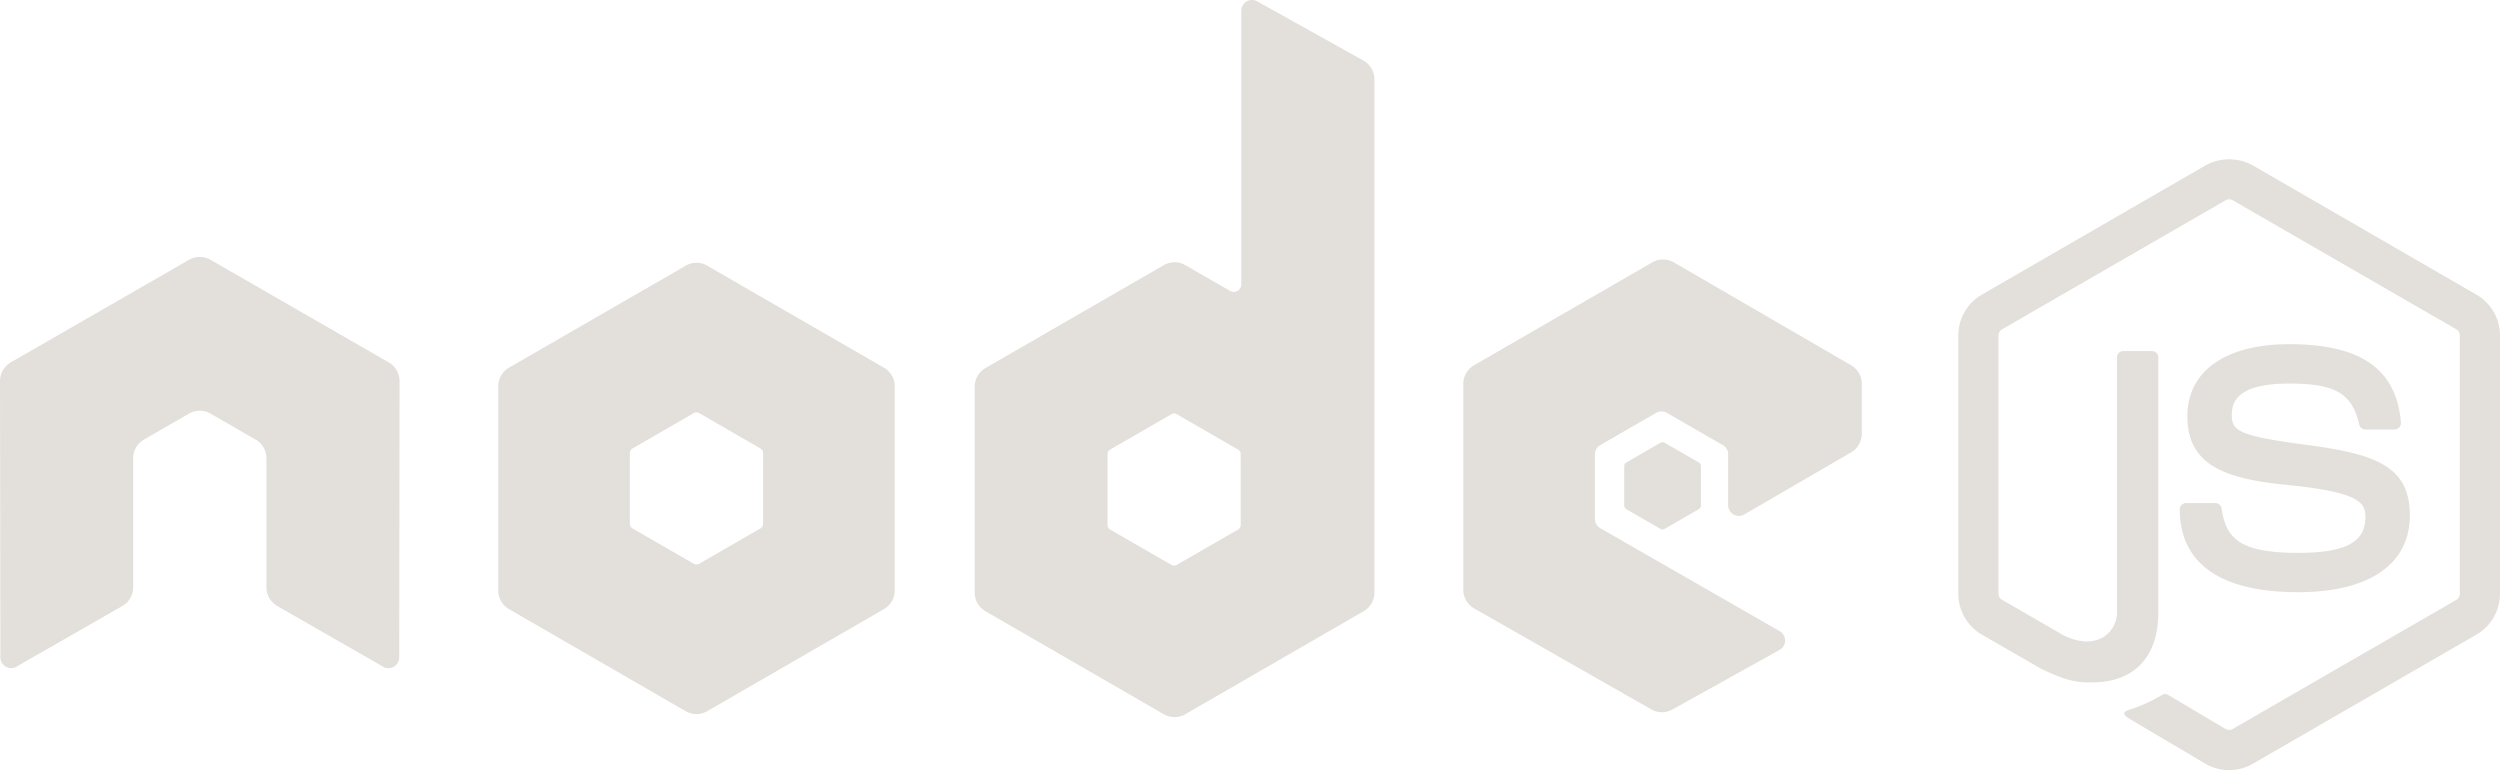 <svg xmlns="http://www.w3.org/2000/svg" viewBox="0 0 594.009 182.983">
  <defs>
    <style>
      .cls-1 {
        fill: #e3e0db;
      }
    </style>
  </defs>
  <path class="cls-1" d="M529.644,182.983a11.144,11.144,0,0,1-5.577-1.493l-17.757-10.5c-2.65-1.484-1.356-2.01-.482-2.314a35.451,35.451,0,0,0,8.029-3.652,1.361,1.361,0,0,1,1.32.1l13.641,8.1a1.754,1.754,0,0,0,1.648,0l53.183-30.7a1.679,1.679,0,0,0,.812-1.44V79.708a1.717,1.717,0,0,0-.826-1.466l-53.161-30.67a1.666,1.666,0,0,0-1.638,0L475.688,78.251a1.708,1.708,0,0,0-.843,1.457v61.375a1.628,1.628,0,0,0,.839,1.422l14.569,8.417c7.9,3.953,12.744-.7,12.744-5.379v-60.6a1.53,1.53,0,0,1,1.546-1.532h6.744a1.535,1.535,0,0,1,1.541,1.532v60.6c0,10.55-5.746,16.6-15.748,16.6-3.074,0-5.494,0-12.25-3.329l-13.946-8.029a11.231,11.231,0,0,1-5.578-9.7V79.708a11.208,11.208,0,0,1,5.578-9.693l53.183-30.732a11.655,11.655,0,0,1,11.177,0l53.179,30.732a11.228,11.228,0,0,1,5.586,9.693v61.375a11.258,11.258,0,0,1-5.586,9.7L535.244,181.49A11.157,11.157,0,0,1,529.644,182.983Zm42.942-60.509c0-11.487-7.763-14.547-24.107-16.706-16.516-2.186-18.2-3.312-18.2-7.181,0-3.193,1.423-7.454,13.655-7.454,10.926,0,14.953,2.354,16.609,9.72a1.532,1.532,0,0,0,1.493,1.2h6.9a1.539,1.539,0,0,0,1.532-1.674c-1.068-12.688-9.5-18.6-26.536-18.6-15.165,0-24.209,6.4-24.209,17.13,0,11.641,9,14.856,23.551,16.3,17.413,1.7,18.764,4.248,18.764,7.675,0,5.944-4.769,8.479-15.973,8.479-14.074,0-17.17-3.533-18.207-10.532a1.541,1.541,0,0,0-1.528-1.3h-6.876a1.528,1.528,0,0,0-1.537,1.532c0,8.96,4.875,19.643,28.148,19.643C562.924,140.7,572.586,134.062,572.586,122.474ZM94.937,90.55a5.108,5.108,0,0,0-2.558-4.445L50.024,61.73a4.977,4.977,0,0,0-2.331-.674h-.438a5.048,5.048,0,0,0-2.339.674L2.561,86.105A5.132,5.132,0,0,0,0,90.55l.093,65.635A2.514,2.514,0,0,0,1.37,158.4a2.461,2.461,0,0,0,2.541,0l25.172-14.414a5.154,5.154,0,0,0,2.561-4.438V108.878A5.094,5.094,0,0,1,34.2,104.45l10.718-6.174a5.092,5.092,0,0,1,2.564-.687,5.009,5.009,0,0,1,2.544.687l10.715,6.174a5.1,5.1,0,0,1,2.558,4.428v30.665a5.166,5.166,0,0,0,2.564,4.438L91.026,158.4a2.49,2.49,0,0,0,2.557,0,2.556,2.556,0,0,0,1.271-2.21ZM323.949,14.394,298.735.324a2.559,2.559,0,0,0-3.806,2.234v65a1.789,1.789,0,0,1-2.685,1.551L281.636,63a5.118,5.118,0,0,0-5.112,0L234.152,87.451a5.116,5.116,0,0,0-2.559,4.431V140.8a5.119,5.119,0,0,0,2.558,4.432L276.52,169.7a5.116,5.116,0,0,0,5.119,0l42.376-24.471a5.119,5.119,0,0,0,2.558-4.432V18.862A5.116,5.116,0,0,0,323.949,14.394ZM294.8,124.726a1.274,1.274,0,0,1-.64,1.106l-14.548,8.386a1.278,1.278,0,0,1-1.277,0l-14.548-8.386a1.276,1.276,0,0,1-.64-1.106v-16.8a1.283,1.283,0,0,1,.639-1.109l14.548-8.4a1.278,1.278,0,0,1,1.28,0l14.548,8.4a1.282,1.282,0,0,1,.638,1.109ZM210.047,87.372l-42.03-24.255a5.078,5.078,0,0,0-5.075,0l-42.02,24.255a5.071,5.071,0,0,0-2.539,4.395v48.548a5.081,5.081,0,0,0,2.537,4.4l42.021,24.274a5.078,5.078,0,0,0,5.078,0l42.03-24.274a5.082,5.082,0,0,0,2.538-4.4V91.768A5.072,5.072,0,0,0,210.047,87.372Zm-28.736,37.089a1.276,1.276,0,0,1-.64,1.106l-14.548,8.386a1.282,1.282,0,0,1-1.277,0L150.3,125.567a1.276,1.276,0,0,1-.64-1.106v-16.8a1.282,1.282,0,0,1,.639-1.108l14.548-8.4a1.283,1.283,0,0,1,1.28,0l14.548,8.4a1.284,1.284,0,0,1,.638,1.108Zm258.514-16.973a5.116,5.116,0,0,0,2.546-4.424V91.21a5.117,5.117,0,0,0-2.547-4.425l-42.1-24.443a5.117,5.117,0,0,0-5.127-.007L350.241,86.788a5.115,5.115,0,0,0-2.558,4.43v48.9a5.114,5.114,0,0,0,2.585,4.446l42.092,23.985a5.112,5.112,0,0,0,5.017.028l25.46-14.151a2.558,2.558,0,0,0,.032-4.455l-42.625-24.465a2.558,2.558,0,0,1-1.285-2.219V107.964a2.556,2.556,0,0,1,1.28-2.216L393.505,98.1a2.555,2.555,0,0,1,2.554,0l13.272,7.648a2.556,2.556,0,0,1,1.281,2.216v12.058a2.558,2.558,0,0,0,3.843,2.213Zm-53.413,2.4a.983.983,0,0,0-.49.851v9.388a.984.984,0,0,0,.49.851l8.124,4.69a.979.979,0,0,0,.982,0l8.131-4.69a.985.985,0,0,0,.491-.851v-9.388a.984.984,0,0,0-.491-.851l-8.131-4.69a.979.979,0,0,0-.982,0Z"/>
</svg>
